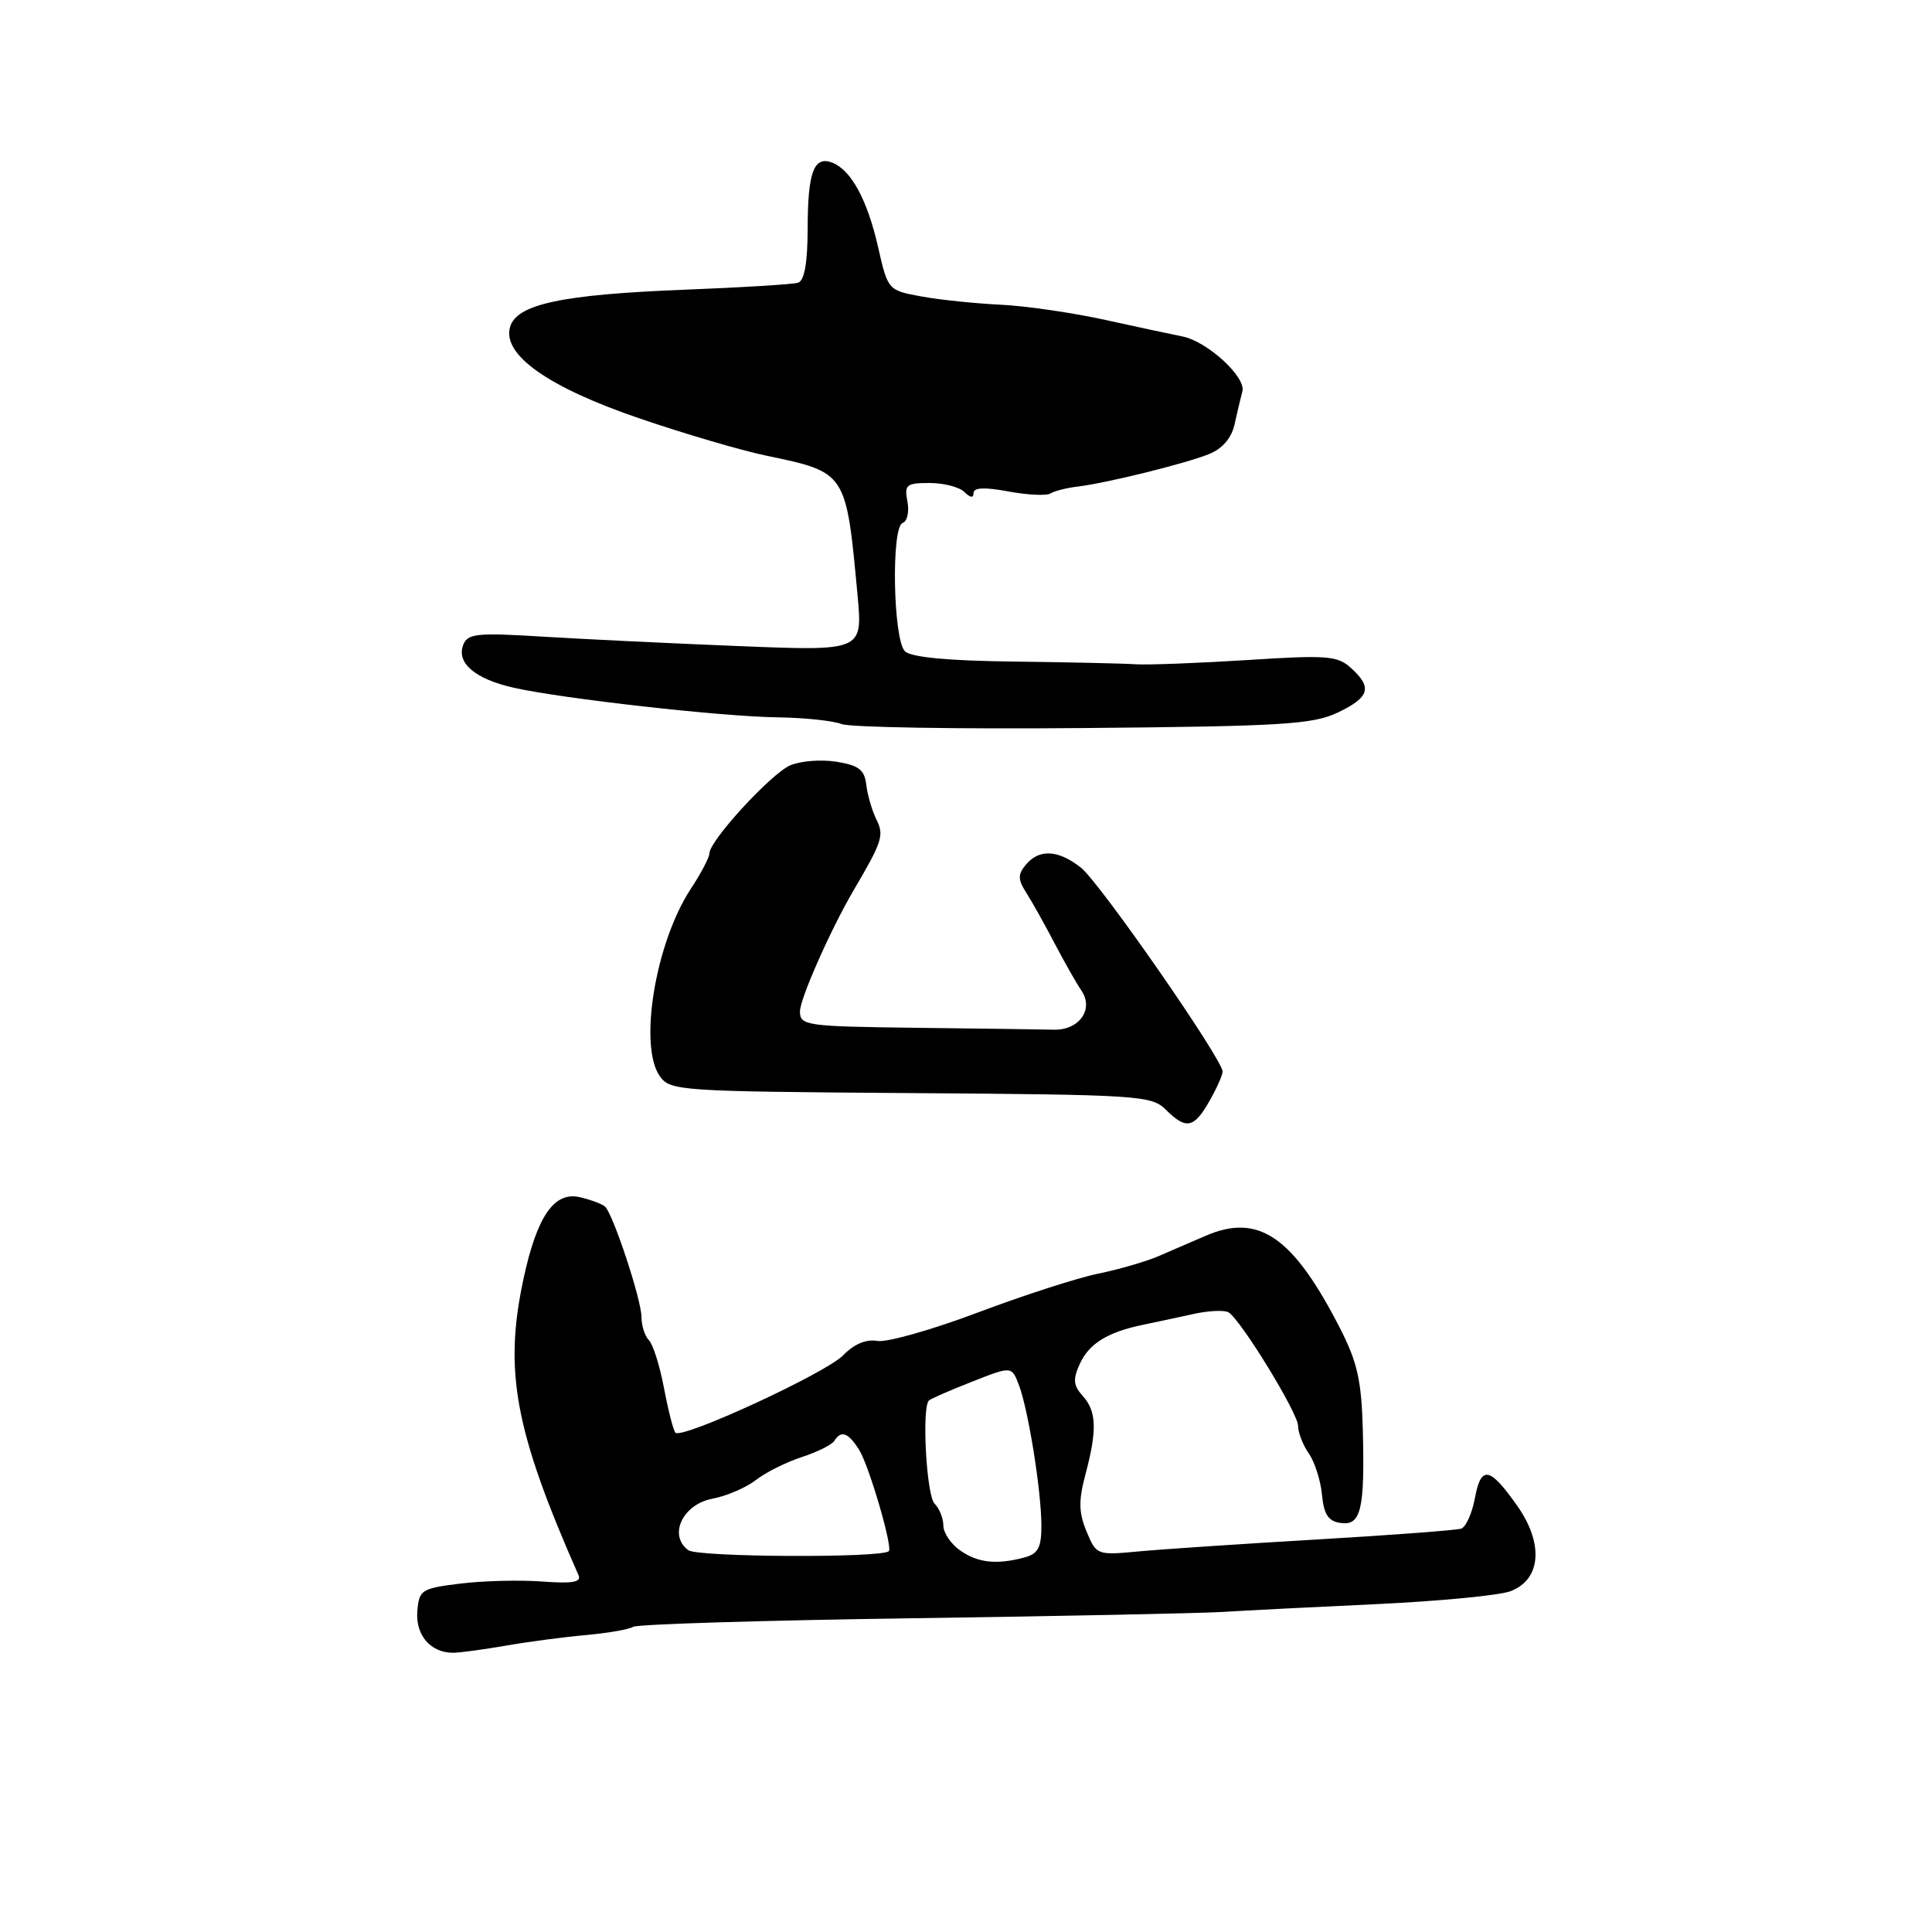 <?xml version="1.0" encoding="UTF-8" standalone="no"?>
<!DOCTYPE svg PUBLIC "-//W3C//DTD SVG 1.1//EN" "http://www.w3.org/Graphics/SVG/1.1/DTD/svg11.dtd" >
<svg xmlns="http://www.w3.org/2000/svg" xmlns:xlink="http://www.w3.org/1999/xlink" version="1.1" viewBox="0 0 256 256">
 <g >
 <path fill="currentColor"
d=" M 67.07 218.05 C 70.05 217.53 74.84 216.90 77.69 216.65 C 80.55 216.39 83.34 215.91 83.90 215.56 C 84.45 215.22 101.01 214.71 120.70 214.43 C 140.39 214.15 158.97 213.77 162.00 213.59 C 165.03 213.40 174.25 212.93 182.50 212.55 C 190.75 212.16 198.69 211.40 200.15 210.84 C 204.20 209.31 204.58 204.56 201.05 199.54 C 197.38 194.33 196.25 194.13 195.43 198.52 C 195.06 200.52 194.24 202.33 193.62 202.55 C 193.01 202.76 184.40 203.41 174.50 203.99 C 164.60 204.57 153.98 205.28 150.89 205.57 C 145.35 206.09 145.27 206.06 143.97 202.92 C 142.93 200.41 142.90 198.84 143.83 195.36 C 145.39 189.50 145.31 187.00 143.46 184.96 C 142.22 183.59 142.15 182.77 143.07 180.74 C 144.31 178.02 146.76 176.51 151.50 175.53 C 153.15 175.19 156.16 174.55 158.18 174.10 C 160.20 173.66 162.28 173.57 162.80 173.90 C 164.48 174.97 172.00 187.26 172.00 188.93 C 172.00 189.82 172.64 191.47 173.42 192.59 C 174.20 193.70 174.99 196.17 175.17 198.06 C 175.42 200.68 176.01 201.57 177.63 201.80 C 180.34 202.19 180.85 200.05 180.58 189.50 C 180.41 182.95 179.86 180.50 177.56 176.00 C 171.33 163.84 166.77 160.71 159.75 163.75 C 157.96 164.53 155.15 165.74 153.50 166.45 C 151.85 167.16 148.25 168.21 145.50 168.77 C 142.75 169.33 135.55 171.66 129.50 173.94 C 123.45 176.22 117.48 177.91 116.23 177.68 C 114.77 177.42 113.16 178.10 111.73 179.58 C 109.46 181.93 90.40 190.73 89.50 189.84 C 89.23 189.57 88.55 186.92 87.99 183.96 C 87.43 181.00 86.53 178.13 85.99 177.59 C 85.44 177.04 85.00 175.66 85.00 174.52 C 85.00 172.24 81.25 160.88 80.17 159.88 C 79.80 159.54 78.31 158.98 76.86 158.64 C 73.44 157.83 71.15 161.14 69.36 169.48 C 66.74 181.68 68.22 189.60 76.66 208.73 C 77.06 209.65 75.84 209.86 71.85 209.56 C 68.91 209.34 64.03 209.46 61.02 209.83 C 55.83 210.47 55.53 210.66 55.30 213.50 C 55.04 216.65 57.05 219.00 60.01 219.00 C 60.90 219.00 64.08 218.57 67.07 218.05 Z  M 160.25 145.91 C 161.21 144.22 162.00 142.46 162.00 141.99 C 162.00 140.37 145.71 116.92 143.23 114.97 C 140.21 112.59 137.70 112.46 135.93 114.58 C 134.85 115.89 134.86 116.54 136.01 118.33 C 136.77 119.52 138.45 122.53 139.74 125.00 C 141.04 127.47 142.63 130.29 143.29 131.25 C 144.98 133.72 143.01 136.52 139.64 136.44 C 138.19 136.40 130.03 136.29 121.50 136.19 C 106.77 136.01 106.00 135.90 106.00 134.01 C 106.00 132.34 110.06 123.17 113.09 118.00 C 116.91 111.50 117.17 110.69 116.14 108.61 C 115.56 107.45 114.95 105.38 114.79 104.01 C 114.56 102.00 113.80 101.41 110.82 100.93 C 108.80 100.61 106.04 100.83 104.69 101.42 C 102.13 102.55 94.00 111.41 94.00 113.08 C 94.00 113.61 92.89 115.72 91.54 117.77 C 86.86 124.88 84.59 138.54 87.42 142.59 C 88.80 144.55 89.95 144.62 120.67 144.84 C 150.85 145.05 152.60 145.16 154.47 147.03 C 157.16 149.71 158.20 149.51 160.25 145.91 Z  M 177.25 94.42 C 181.49 92.40 181.88 91.10 179.01 88.51 C 177.22 86.88 175.82 86.78 165.26 87.46 C 158.79 87.87 152.15 88.12 150.50 88.02 C 148.85 87.91 141.56 87.75 134.31 87.66 C 125.61 87.56 120.71 87.09 119.91 86.30 C 118.34 84.75 118.07 69.81 119.60 69.30 C 120.21 69.10 120.50 67.82 120.24 66.47 C 119.81 64.23 120.09 64.00 123.18 64.00 C 125.06 64.00 127.14 64.54 127.80 65.20 C 128.57 65.97 129.00 66.02 129.00 65.33 C 129.00 64.60 130.46 64.53 133.61 65.12 C 136.15 65.59 138.66 65.71 139.18 65.39 C 139.71 65.06 141.35 64.64 142.82 64.47 C 146.68 64.00 157.04 61.44 160.22 60.16 C 161.95 59.47 163.17 58.06 163.57 56.29 C 163.91 54.75 164.38 52.76 164.62 51.86 C 165.13 49.96 159.94 45.21 156.67 44.58 C 155.48 44.35 150.90 43.37 146.50 42.40 C 142.10 41.43 135.80 40.52 132.50 40.37 C 129.20 40.21 124.51 39.73 122.08 39.28 C 117.67 38.47 117.65 38.45 116.35 32.74 C 114.93 26.47 112.77 22.51 110.27 21.55 C 107.84 20.62 107.03 22.80 107.02 30.28 C 107.01 34.82 106.59 37.19 105.75 37.46 C 105.06 37.68 98.36 38.09 90.86 38.38 C 74.44 39.02 68.43 40.30 67.58 43.35 C 66.55 47.03 72.68 51.34 84.82 55.47 C 90.70 57.48 98.20 59.68 101.50 60.37 C 112.18 62.60 112.11 62.49 113.63 78.88 C 114.31 86.27 114.31 86.27 97.91 85.61 C 88.88 85.25 77.12 84.68 71.77 84.35 C 63.18 83.82 61.96 83.95 61.38 85.45 C 60.46 87.86 62.96 89.98 68.08 91.13 C 74.58 92.59 95.58 94.95 103.00 95.05 C 106.58 95.10 110.40 95.50 111.50 95.94 C 112.60 96.38 127.00 96.62 143.50 96.47 C 169.89 96.24 173.95 95.99 177.25 94.42 Z  M 91.21 205.41 C 88.52 203.45 90.45 199.33 94.39 198.59 C 96.26 198.24 98.86 197.12 100.15 196.12 C 101.44 195.11 104.18 193.74 106.24 193.07 C 108.29 192.40 110.23 191.44 110.55 190.93 C 111.44 189.47 112.41 189.82 113.85 192.13 C 115.15 194.21 118.32 205.04 117.77 205.54 C 116.79 206.46 92.48 206.34 91.21 205.41 Z  M 127.22 205.44 C 126.00 204.59 125.00 203.10 125.00 202.14 C 125.00 201.18 124.47 199.88 123.83 199.23 C 122.76 198.16 122.12 186.54 123.08 185.58 C 123.31 185.35 125.87 184.23 128.78 183.09 C 134.05 181.01 134.05 181.01 135.01 183.52 C 136.26 186.82 137.98 197.55 137.99 202.13 C 138.00 205.06 137.56 205.88 135.75 206.37 C 132.06 207.36 129.57 207.09 127.22 205.44 Z "/>
</g>
</svg>
